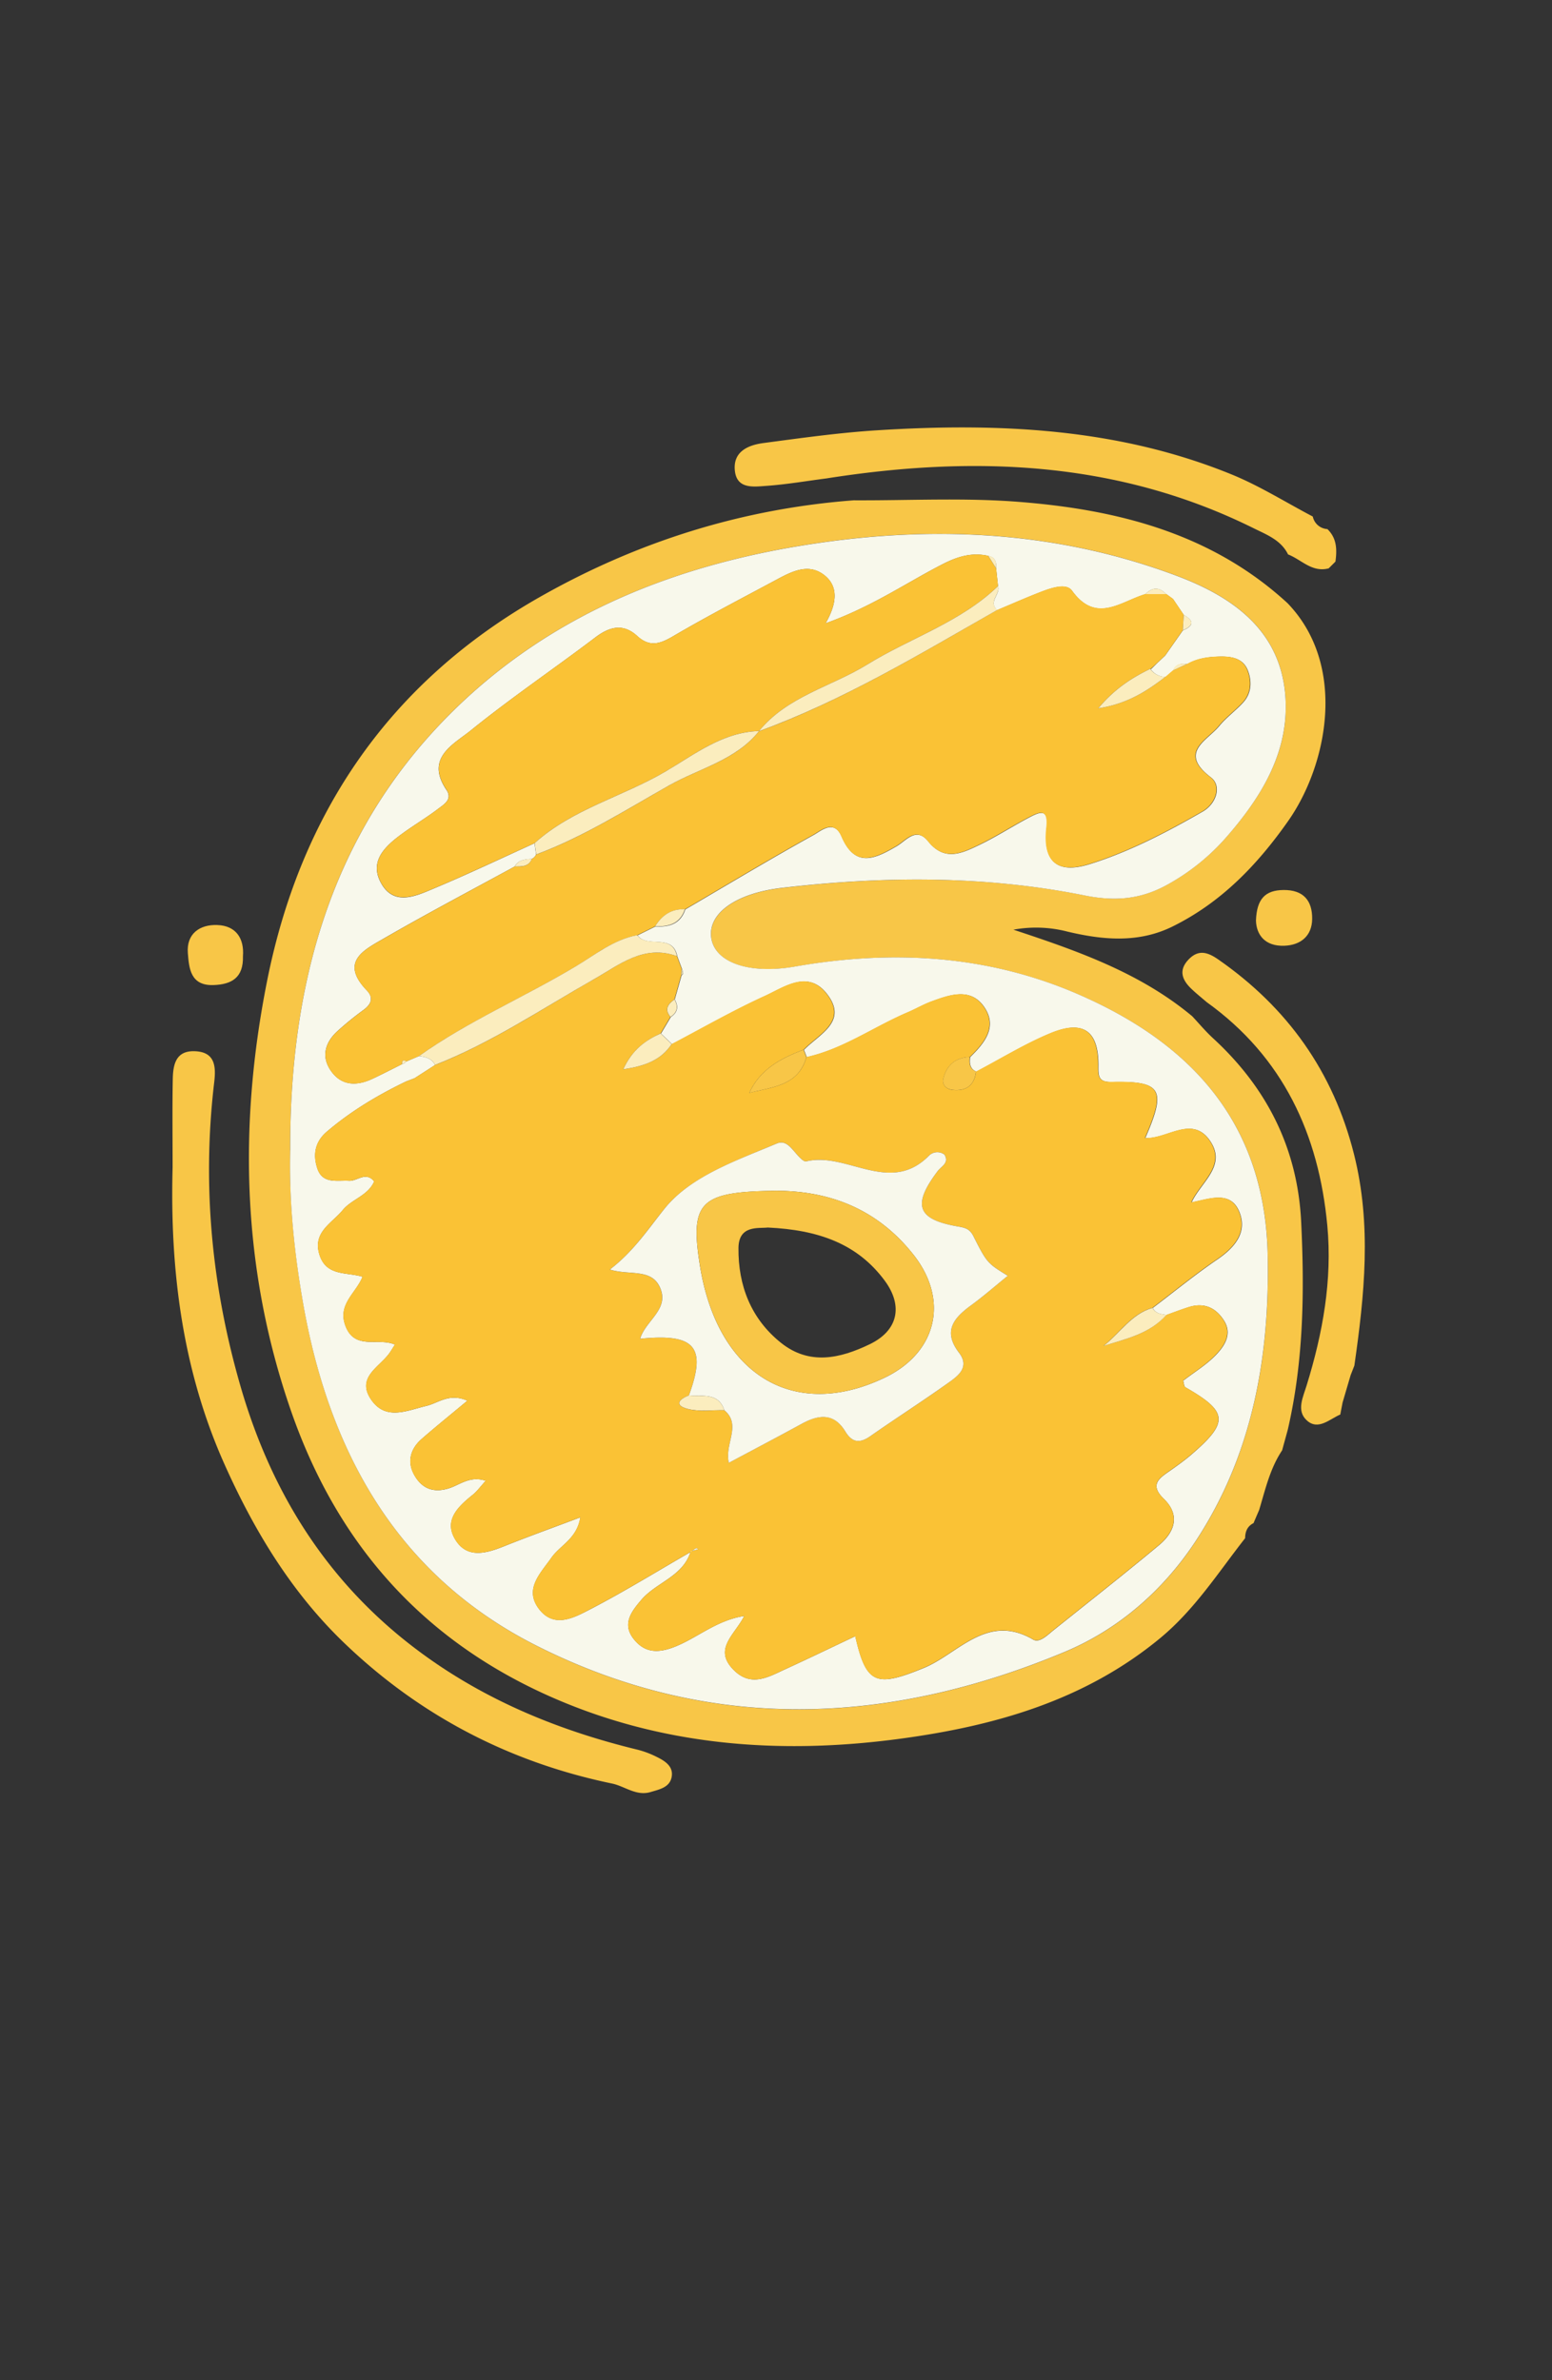 <svg id="Capa_1" data-name="Capa 1" xmlns="http://www.w3.org/2000/svg" viewBox="0 0 667.71 1024"><rect x="0" y="0" width="667.71" height="1024" fill="#333333" stroke="none"/><defs><style>.cls-1{fill:#f8c647;}.cls-2{fill:#fbedbe;}.cls-3{fill:#f8f8eb;}.cls-4{fill:#fac235;}</style></defs><path class="cls-1" d="M553.9,259.49c25.78,26.7,17.32,69.53.29,93.76-13.31,18.94-28.78,35-49.61,45.32-14.72,7.32-30.11,5.88-45.37,2.25A53.8,53.8,0,0,0,436,400c27.39,9.06,54.44,18.48,76.91,37.23,2.95,3.14,5.72,6.48,8.88,9.39,23.18,21.28,36.44,47.35,38,79,1.46,30,1.08,60-5.75,89.5-.81,3-1.63,5.93-2.44,8.9-5.21,7.81-7.23,16.86-9.88,25.66q-1.22,2.82-2.42,5.65c-2.69,1.34-3.59,3.67-3.61,6.48-11.61,14.79-21.6,30.62-36.55,43-32.44,26.82-71,37.7-111,43.17-52.68,7.21-104.83,3.31-154-19.2-53.8-24.64-89.45-65.66-108.9-121.63-21.17-60.91-22.72-122.95-10.31-185.19,14.35-72,52.55-128.33,117.38-165.13,41.95-23.81,86.85-37.92,135-41.57,23.72.12,47.54-1.19,71.12.68C480.85,219.27,521.26,229.49,553.9,259.49Zm-429,235.45c-.54,22.48,1.78,44.59,5.7,66.7C142,625.91,171.74,678.4,231.29,708.32c74.52,37.44,151,34.13,226.82,2.43,23.34-9.76,42.4-26.6,56.11-47.34,24.56-37.15,32.12-79.29,31.19-123.5-1.19-56.9-33.06-91.22-82.08-112.33-38.91-16.76-79.83-19-121.35-11.67-19.71,3.45-34.72-1.77-36-12.67-1.24-10.39,10.84-18.9,30.42-21.2,43.65-5.12,87.32-5.42,130.51,3.24,12.8,2.57,23.71,1.62,34.87-4.44a93.57,93.57,0,0,0,26-20.88c14.6-16.75,26.37-35.61,25.33-58.62-1.34-29.41-22-44.29-46.74-53.59-49.74-18.7-101.29-21.79-153.52-14.26-60.5,8.72-115.71,30-159.56,74C141.82,359.19,124.64,424.09,124.86,494.94Z"/><path class="cls-1" d="M74.26,502.32c0-12.62-.16-25.25.07-37.87.11-6,1.08-12.33,9.18-12.17,8.95.18,9.48,6.34,8.65,13.35-5.26,44.47-1.09,88,11.39,131.07C117.25,643.92,142.37,683,182.34,712c27.78,20.18,59,32.82,92.16,40.86a40.42,40.42,0,0,1,8.13,3.1c3.59,1.76,7.24,4.14,6.31,8.71-.89,4.4-5.27,5.23-9,6.35-6.24,1.87-11.09-2.49-16.64-3.65C219,758.17,180.4,738,147.91,706.72,125.34,685,109.33,658.52,96.58,630,78.4,589.34,73.08,546.32,74.26,502.32Z"/><path class="cls-1" d="M355.55,205.84c-8.61,1.11-17.2,2.6-25.84,3.21-5.54.38-12.87,1.53-13.58-6.83-.69-8,5.82-10.74,12.32-11.6,16.29-2.16,32.61-4.47,49-5.49,52.06-3.26,103.6-1,152.69,19.11,12,4.93,23.12,11.95,34.65,18a6.8,6.8,0,0,0,6.28,5.4c4.1,3.93,4.17,8.87,3.47,14l-2.91,2.9c-7.18,1.9-11.74-3.79-17.48-6-3-6.17-9.24-8.51-14.66-11.19C480.79,198.18,418.87,195.88,355.55,205.84Z"/><path class="cls-1" d="M581.06,591.71q-1.74,5.88-3.46,11.78c-.35,1.74-.69,3.48-1,5.22,0,0,.09-.16.1-.15-4.7,2-9.62,7.1-14.55,2.51-4.5-4.18-1.52-10,0-15,6.93-22.44,11.1-45.34,8.89-68.82-3.68-39.21-19-72.46-51.88-96.07-2.2-1.9-4.5-3.71-6.59-5.72-4-3.81-5.65-8-1.23-12.63,4.18-4.35,8.1-3.3,12.81,0,29.84,20.76,49.48,48.38,58.38,83.79,7.64,30.37,4.51,60.61.15,90.94Z"/><path class="cls-1" d="M104.52,411.44c.25,9.15-4.77,12.13-12.7,12.39-9.91.33-10.49-7.27-11-13.71C80.13,401.69,86,397.69,93.55,398,101.61,398.31,105.12,403.85,104.52,411.44Z"/><path class="cls-1" d="M540.35,396.09c.33-9.44,4.07-13.08,11.84-13.16,8.68-.09,12.42,4.66,12.34,12.45-.08,7.36-5,11.29-12,11.53C544.27,407.2,540.54,402.26,540.35,396.09Z"/><path class="cls-2" d="M571.63,244.54l2.91-2.9Z"/><path class="cls-3" d="M581.06,591.71l1.62-4.21C582.14,588.89,581.6,590.3,581.06,591.71Z"/><path class="cls-3" d="M124.86,494.94c-.22-70.85,17-135.75,68.43-187.41,43.85-44,99.06-65.32,159.56-74,52.23-7.53,103.78-4.44,153.52,14.26,24.74,9.3,45.4,24.18,46.74,53.59,1,23-10.73,41.87-25.33,58.62a93.57,93.57,0,0,1-26,20.88c-11.16,6.06-22.07,7-34.87,4.44C423.7,376.62,380,376.92,336.38,382c-19.58,2.3-31.66,10.81-30.42,21.2,1.3,10.9,16.31,16.12,36,12.67,41.52-7.29,82.44-5.09,121.35,11.67,49,21.11,80.89,55.43,82.08,112.33.93,44.21-6.63,86.35-31.19,123.5-13.71,20.74-32.77,37.58-56.11,47.34-75.81,31.7-152.3,35-226.82-2.43C171.74,678.4,142,625.91,130.56,561.64,126.64,539.53,124.32,517.42,124.86,494.94Zm373.31-210h.06l3.07-2.9,7.56-10.78c4.67-1.94,5-4.15.41-6.67l-4.62-6.86-2.42-1.76-.47-.3c-3-3.15-6-3.09-9,0-10.62,3.16-21.16,12.9-31.57-1.5-2.52-3.48-9.15-1.1-13.67.65-6.23,2.41-12.35,5.13-18.52,7.71-4-3.57,1.48-6.8.37-10.27l-.83-7.65c.18-2.66-.31-4.91-3.48-5.45-7-1.54-13.09.3-19.45,3.56-15.67,8-30.27,18.28-50.46,25.49,5.33-9.21,5.27-16.25-.59-20.79-6.73-5.22-13.88-1.54-20.38,1.95-14.9,8-29.91,15.78-44.49,24.33-5.69,3.34-10.13,4.91-15.55-.05-6.1-5.59-12-4-18.19.75-17.71,13.42-36.14,25.91-53.4,39.87-7.41,6-19.76,11.79-10.5,25.55,2.79,4.13-1.07,6.29-3.53,8.17-5,3.82-10.41,7-15.49,10.72-7.41,5.4-14.53,12-8.83,21.69,5.51,9.36,14.69,5.16,22.15,2,14.7-6.14,29.09-13,43.61-19.59.23,1.63.46,3.25.68,4.88a3.87,3.87,0,0,1-1.81,1.83c-2.86.25-5.78.35-7.42,3.32C202.79,383,184,392.91,165.58,403.53c-8.57,5-19.81,10.05-7.72,22.63,3,3.17,1.87,5.93-1.49,8.39a134.87,134.87,0,0,0-11.23,9.14c-5.25,4.8-7,10.84-2.86,16.88,4.45,6.55,11,6.83,17.87,3.61,4.32-2,8.57-4.23,12.85-6.35a3.47,3.47,0,0,0,1.79-1.13l5.47-2.34c2.85.33,5.49,1,6.93,3.87l-8.81,5.68-3.68,1.41c-12.2,5.87-23.73,12.77-34.08,21.6-5.2,4.43-6,10-4.06,15.83,2.25,6.74,8.43,5,13.63,5.28,3.54.2,7.17-4.19,10.83.27-2.7,6.19-9.7,7.64-13.59,12.39-4.7,5.72-13.11,9.49-9.9,19.35,3,9.09,11.53,7.2,18.48,9.28-2.84,7.1-10.78,11.83-7.41,21,4,10.85,14.14,5,21.34,8.2-1.13,1.74-1.81,2.93-2.62,4-4.37,5.83-13.9,10.21-7.76,19.46,6.3,9.49,15.61,4.85,23.86,2.91,5.22-1.24,9.9-5.7,17.69-2.24-7.32,6.1-13.6,11.16-19.68,16.47-5,4.36-6.37,10-3.06,15.73s8.28,7.61,15,5.42c4.61-1.52,8.92-5.4,15.63-3.17-2.32,2.54-3.72,4.53-5.55,6-6.36,5.12-12.73,11.05-7.44,19.49,5.08,8.11,13.27,5.73,20.92,2.66,10.48-4.21,21.11-8,32.78-12.43-1.5,9.28-8.68,12-12.44,17.37-4.73,6.75-11.84,13.48-5.41,22,6.64,8.77,15.45,3.61,22.47,0,14.62-7.63,28.69-16.31,43-24.56l-.15-.18c-3.27,10.87-14.81,13.32-21.26,20.91-4.12,4.84-8.43,10.25-3.31,16.78,4.37,5.58,9.68,6.32,16.78,3.73,10.08-3.67,18.37-11.65,30.84-13.61-4.25,8.3-13.31,14.16-4.8,23,7.61,7.92,15.16,3.24,22.61-.17,10-4.58,19.88-9.36,29.94-14.11,4.71,20.88,9.08,22,29.35,13.72,14.92-6.06,27.24-23.91,47.17-12.27,2.74,1.61,6.2-2,8.84-4.1,15.11-12.11,30.35-24.06,45.22-36.45,6.76-5.63,9.43-12.88,2.14-20-6.2-6-2.11-8.79,2.55-12,3.17-2.22,6.32-4.49,9.26-7,16.28-14,15.84-18.47-2.54-29-.58-.33-.58-1.67-.93-2.82,4.83-3.74,10.3-7,14.48-11.51,3.51-3.77,6.67-8.82,3-14.49-3.54-5.5-8.56-7.71-15-5.67-3.23,1-6.39,2.24-9.58,3.37-2.36-.32-4.75-.55-6-3,9.23-7,18.22-14.35,27.77-20.87,7.57-5.16,13.06-11.71,9.48-20.5-3.8-9.31-12.82-5.52-20.54-4.05,4.09-8.82,15.12-15.68,8.07-26.3-7.64-11.51-18.45-.87-28-1.37,9.16-21,7.09-24.58-14.3-24.13-5.89.12-5.88-2.46-5.85-7,.08-15-6.45-19.8-20.5-14-11.06,4.57-21.37,11-32,16.54-2.86-1.24-3-3.65-2.67-6.25,6.11-6,11.85-12.9,6.13-21.42s-14.5-5.52-22.39-2.64c-3.6,1.32-7,3.28-10.51,4.79-14.61,6.22-27.73,15.79-43.54,19.29-.4-1.05-.81-2.1-1.21-3.14,6.67-6.85,19.36-12.3,9.64-24.4-8.05-10-18.07-2.57-26.37,1.23-13.63,6.22-26.67,13.74-40,20.71l-4.78-4.55,4.23-7.11c3-2,3.39-4.54,1.7-7.57l2.91-10.29c.23-.29.66-.6.65-.87a12.39,12.39,0,0,0-.47-2.05c-.67-1.78-1.35-3.57-2-5.37-2-10.06-12.88-3.22-17.1-9l7.7-3.82c5.84.3,10.74-1,12.83-7.32,18.38-10.76,36.62-21.74,55.24-32.06,3.3-1.84,8.84-6.86,12.08.74,5.84,13.67,14.39,9.47,23.54,4.16,4.17-2.42,8.51-8.61,13.69-2.13,7.1,8.89,14.72,5,22.13,1.44s14.32-8.11,21.62-11.91c4.59-2.39,8.08-3.61,7.16,4.66-1.62,14.59,4.62,19.93,18.43,15.63,17.16-5.34,33.12-13.69,48.68-22.62,6-3.45,8.33-11.12,3.56-14.75-14.09-10.72-1.69-15.65,3.6-22.09,3.05-3.72,7.08-6.6,10.32-10.17,3.62-4,3.75-9.08,2-13.69-2-5.27-6.93-6.1-12.09-6-4.9.12-9.62.74-13.94,3.23-2.67-.39-5,0-6.16,2.83l-3.13,2.69a8,8,0,0,1-6.56-3.41l.34-.07Z"/><path class="cls-4" d="M291.24,411.39q1,2.69,2,5.36c-.07,1-.12,1.95-.18,2.92q-1.45,5.15-2.9,10.3c-2.77,2-4.54,4.26-1.71,7.56l-4.23,7.11c-6.49,3-12.09,6.83-16.1,15.43,9.7-1.44,16.34-4.07,20.88-10.88,13.29-7,26.33-14.49,40-20.71,8.3-3.8,18.32-11.27,26.37-1.23,9.72,12.1-3,17.55-9.64,24.4-9.84,3.68-18.76,8.45-23.34,18.56,10-2.55,21.2-3.07,24.55-15.42,15.81-3.5,28.93-13.07,43.54-19.29C394,434,397.38,432,401,430.71c7.89-2.88,16.65-5.9,22.39,2.64s0,15.41-6.13,21.42c-6.14.23-10,3.51-11.39,9.3-.68,2.82,1.35,4.6,4.06,4.88,5.77.58,9.3-2,10-7.93,10.65-5.58,21-12,32-16.54,14.05-5.81,20.58-1,20.5,14,0,4.56,0,7.14,5.85,7,21.39-.45,23.46,3.1,14.3,24.13,9.59.5,20.4-10.14,28,1.37,7,10.62-4,17.48-8.07,26.3,7.72-1.47,16.74-5.26,20.54,4.05,3.58,8.79-1.91,15.34-9.48,20.5-9.55,6.52-18.54,13.88-27.77,20.87-9.11,2.59-14,10.82-21.06,16.36,9.77-3,19.86-5.21,27.1-13.35,3.19-1.13,6.35-2.35,9.58-3.37,6.46-2,11.48.17,15,5.67,3.65,5.67.49,10.72-3,14.49C519.28,587,513.81,590.28,509,594c.35,1.15.35,2.49.93,2.82,18.38,10.56,18.82,15.08,2.54,29-2.94,2.52-6.09,4.79-9.26,7-4.66,3.25-8.75,6-2.55,12,7.29,7.09,4.62,14.34-2.14,20-14.87,12.39-30.11,24.34-45.22,36.45-2.64,2.11-6.1,5.71-8.84,4.1-19.93-11.64-32.25,6.21-47.17,12.27C377,726,372.63,724.87,367.92,704,357.86,708.74,348,713.52,338,718.1c-7.45,3.41-15,8.09-22.61.17-8.51-8.85.55-14.71,4.8-23-12.47,2-20.76,9.94-30.84,13.61-7.1,2.59-12.41,1.85-16.78-3.73-5.12-6.53-.81-11.94,3.31-16.78,6.45-7.59,18-10,21.26-20.91l3.29-.9c-.33-.14-.77-.5-1-.39a23.64,23.64,0,0,0-2.17,1.47c-14.29,8.25-28.36,16.93-43,24.56-7,3.66-15.83,8.82-22.47,0-6.43-8.51.68-15.24,5.41-22,3.76-5.34,10.94-8.09,12.44-17.37-11.67,4.4-22.3,8.22-32.78,12.43-7.65,3.07-15.84,5.45-20.92-2.66-5.29-8.44,1.08-14.37,7.44-19.49,1.83-1.47,3.23-3.46,5.55-6-6.71-2.23-11,1.65-15.63,3.17-6.68,2.19-11.72.21-15-5.42s-1.93-11.37,3.06-15.73c6.08-5.31,12.36-10.37,19.68-16.47-7.79-3.46-12.47,1-17.69,2.24-8.25,1.94-17.56,6.58-23.86-2.91-6.14-9.25,3.39-13.63,7.76-19.46.81-1.09,1.49-2.28,2.62-4-7.2-3.24-17.38,2.65-21.34-8.2-3.37-9.21,4.57-13.94,7.41-21-6.95-2.08-15.52-.19-18.48-9.28-3.21-9.86,5.2-13.63,9.9-19.35,3.89-4.75,10.89-6.2,13.59-12.39-3.66-4.46-7.29-.07-10.83-.27-5.2-.3-11.38,1.46-13.63-5.28-1.95-5.83-1.14-11.4,4.06-15.83,10.35-8.83,21.88-15.73,34.08-21.6l3.68-1.41,8.8-5.68c24.23-9.51,45.75-24,68.22-36.8C266.51,415.11,276.91,406.21,291.24,411.39Zm5.15,189c-4.26,1.61-6.49,4.24-.54,5.81,5,1.3,10.5.46,15.78.56,7.54,6.36,0,14.45,1.93,22.62,11-5.89,21.19-11.22,31.25-16.73,7.23-4,13.86-5,18.84,3.21,2.94,4.85,6.19,5.25,10.76,2.06,11.09-7.75,22.49-15,33.5-22.91,4.24-3,9.44-6.8,4.69-13-7.07-9.27-2.31-14.93,5.18-20.4,5.36-3.91,10.37-8.31,15.8-12.7-8.64-5.36-8.93-5.41-14.76-17-1.57-3.12-3.42-3.66-6.57-4.2-17.74-3-19.9-9.17-8.83-23.87,1.57-2.09,5.09-3.48,2.9-7.09a5.11,5.11,0,0,0-6.75.56c-16.82,17-35.29-1.89-52.71,2.36-1.35.32-3.78-2.7-5.32-4.49-2-2.33-4.12-4.57-7.36-3.19-17.38,7.38-36.95,14.06-48.26,28-7,8.61-13.3,18.42-23.58,26.24,8.7,2.71,18.39-.81,21.86,8.45,3.36,9-6.57,13.67-8.84,21.33C299.1,573.58,304,579.53,296.39,600.37Z"/><path class="cls-4" d="M429,262.45c6.17-2.59,12.29-5.31,18.52-7.72,4.52-1.75,11.15-4.13,13.67-.65,10.41,14.4,20.95,4.66,31.57,1.5l9,0,.47.31,2.42,1.75,4.61,6.86q-.21,3.34-.4,6.67L501.3,282l-3.07,2.9h-.06l-3,2.81-.33.07c-7.9,3.86-15.22,8.44-22.4,17,12.71-2,21-7.47,28.95-13.58l3.13-2.69,6.16-2.83c4.32-2.49,9-3.11,13.94-3.23,5.16-.13,10.11.7,12.09,6,1.74,4.61,1.61,9.7-2,13.69-3.24,3.57-7.27,6.45-10.32,10.17-5.29,6.44-17.69,11.37-3.6,22.09,4.77,3.63,2.44,11.3-3.56,14.75-15.56,8.93-31.52,17.28-48.68,22.62-13.81,4.3-20.05-1-18.43-15.63.92-8.27-2.57-7.05-7.16-4.66-7.3,3.8-14.23,8.33-21.62,11.91s-15,7.45-22.13-1.44c-5.18-6.48-9.52-.29-13.69,2.13-9.15,5.31-17.7,9.51-23.54-4.16-3.24-7.6-8.78-2.58-12.08-.74-18.62,10.32-36.86,21.3-55.24,32.06-5.79-.22-9.89,2.54-12.83,7.32l-7.7,3.82c-10.23,1.93-18.18,8.5-26.76,13.61-22.15,13.21-46,23.45-67.13,38.41l-5.47,2.33c-1.43-.93-1.86-.28-1.79,1.14-4.28,2.12-8.53,4.31-12.85,6.35-6.83,3.22-13.42,2.94-17.87-3.61-4.11-6-2.39-12.08,2.86-16.88a134.87,134.87,0,0,1,11.23-9.14c3.36-2.46,4.53-5.22,1.49-8.39-12.09-12.58-.85-17.68,7.72-22.63,18.4-10.62,37.21-20.54,55.86-30.74,3,0,6,.21,7.42-3.32a3.87,3.87,0,0,0,1.81-1.83c20.28-7.56,38.51-19.14,57.2-29.72,13.09-7.42,28.72-10.82,38.71-23.39l-.11.1C362.76,301.37,395.67,281.47,429,262.45Z"/><path class="cls-4" d="M428.57,244.52q.42,3.82.82,7.64c-16.14,15.59-37.64,22.25-56.25,33.73-15.54,9.59-34.49,13.69-46.67,28.74l.11-.1c-15.75.43-27.74,10.06-40.34,17.45-18.46,10.84-40,16.07-56.25,30.78-14.52,6.57-28.91,13.45-43.61,19.59-7.46,3.12-16.64,7.32-22.15-2-5.7-9.67,1.42-16.29,8.83-21.69,5.08-3.69,10.52-6.9,15.49-10.72,2.46-1.88,6.32-4,3.53-8.17-9.26-13.76,3.09-19.55,10.5-25.55,17.26-14,35.69-26.45,53.4-39.87,6.22-4.72,12.09-6.34,18.19-.75,5.42,5,9.86,3.39,15.55.05,14.58-8.55,29.59-16.34,44.49-24.33,6.5-3.49,13.65-7.17,20.38-1.95,5.86,4.54,5.92,11.58.59,20.79,20.19-7.21,34.79-17.49,50.46-25.49,6.36-3.26,12.46-5.1,19.46-3.56C426.26,240.89,427.41,242.71,428.57,244.52Z"/><path class="cls-2" d="M180.26,454.36c21.14-15,45-25.2,67.13-38.41,8.58-5.11,16.53-11.68,26.76-13.61,4.22,5.82,15.13-1,17.1,9.05-14.34-5.18-24.74,3.72-35.85,10-22.47,12.78-44,27.29-68.22,36.8C185.75,455.39,183.11,454.69,180.26,454.36Z"/><path class="cls-2" d="M326.47,314.63c12.18-15.05,31.13-19.15,46.67-28.74,18.61-11.48,40.11-18.14,56.25-33.73,1.12,3.48-4.39,6.71-.36,10.29C395.67,281.47,362.76,301.37,326.47,314.63Z"/><path class="cls-2" d="M230,362.76c16.29-14.71,37.79-19.94,56.25-30.78,12.6-7.39,24.59-17,40.34-17.45-10,12.57-25.62,16-38.71,23.39-18.69,10.58-36.92,22.16-57.2,29.72C230.45,366,230.22,364.39,230,362.76Z"/><path class="cls-1" d="M346.93,454.79c-3.35,12.35-14.53,12.87-24.55,15.42,4.58-10.11,13.5-14.88,23.34-18.56C346.12,452.69,346.53,453.74,346.93,454.79Z"/><path class="cls-2" d="M501.88,565.72c-7.24,8.14-17.33,10.31-27.1,13.35,7.1-5.54,12-13.77,21.06-16.36C497.13,565.17,499.52,565.4,501.88,565.72Z"/><path class="cls-2" d="M501.42,291.19c-8,6.11-16.24,11.6-28.95,13.58,7.18-8.55,14.5-13.13,22.4-17A8,8,0,0,0,501.42,291.19Z"/><path class="cls-2" d="M289,449.19c-4.54,6.81-11.18,9.44-20.88,10.88,4-8.6,9.61-12.47,16.1-15.43Z"/><path class="cls-1" d="M419.91,461c-.7,6-4.23,8.51-10,7.93-2.71-.28-4.74-2.06-4.06-4.88,1.41-5.79,5.25-9.07,11.39-9.3C416.94,457.37,417.05,459.78,419.91,461Z"/><path class="cls-2" d="M281.85,398.52c2.94-4.78,7-7.54,12.83-7.32C292.59,397.47,287.69,398.82,281.85,398.52Z"/><path class="cls-2" d="M288.48,437.53c-2.83-3.3-1.06-5.54,1.71-7.56C291.87,433,291.53,435.57,288.48,437.53Z"/><path class="cls-2" d="M508.86,271.21q.19-3.33.4-6.67C513.9,267.06,513.53,269.27,508.86,271.21Z"/><path class="cls-2" d="M228.86,369.47c-1.38,3.53-4.45,3.33-7.42,3.32C223.08,369.82,226,369.72,228.86,369.47Z"/><path class="cls-2" d="M501.76,255.62l-9,0C495.8,252.53,498.79,252.47,501.76,255.62Z"/><path class="cls-2" d="M428.57,244.52c-1.16-1.81-2.31-3.63-3.47-5.45C428.26,239.61,428.75,241.86,428.57,244.52Z"/><path class="cls-2" d="M510.71,285.67l-6.16,2.83C505.71,285.63,508,285.28,510.71,285.67Z"/><path class="cls-2" d="M498.23,284.89l3.07-2.9Z"/><path class="cls-2" d="M178.38,463.91l-3.68,1.41Z"/><path class="cls-2" d="M173,457.83c-.07-1.42.36-2.07,1.79-1.14A3.42,3.42,0,0,1,173,457.83Z"/><path class="cls-2" d="M293.09,419.67c.06-1,.11-1.95.18-2.92a12.39,12.39,0,0,1,.47,2.05C293.75,419.07,293.32,419.38,293.09,419.67Z"/><path class="cls-2" d="M504.65,257.68l-2.42-1.75Z"/><path class="cls-2" d="M495.2,287.71l3-2.81Z"/><path class="cls-3" d="M296.39,600.37c7.64-20.84,2.71-26.79-21-24.37,2.27-7.66,12.2-12.38,8.84-21.33-3.47-9.26-13.16-5.74-21.86-8.45C272.62,538.4,279,528.59,285.92,520c11.31-14,30.88-20.66,48.26-28,3.24-1.38,5.34.86,7.36,3.19,1.54,1.79,4,4.81,5.32,4.49,17.42-4.25,35.89,14.6,52.71-2.36a5.11,5.11,0,0,1,6.75-.56c2.19,3.61-1.33,5-2.9,7.09-11.07,14.7-8.91,20.83,8.83,23.87,3.15.54,5,1.08,6.57,4.2,5.83,11.59,6.12,11.64,14.76,17-5.43,4.39-10.44,8.79-15.8,12.7-7.49,5.47-12.25,11.13-5.18,20.4,4.75,6.23-.45,10-4.69,13-11,7.86-22.41,15.16-33.5,22.91-4.57,3.19-7.82,2.79-10.76-2.06-5-8.19-11.61-7.18-18.84-3.21-10.06,5.51-20.23,10.84-31.25,16.73-1.95-8.17,5.61-16.26-1.92-22.62C309,598.89,302.1,601,296.39,600.37Zm35.32-88c-30.58.56-34.91,5.12-30.59,32.13,7.55,47.12,40.46,67,79.6,48.19,22.38-10.78,27.69-33.37,12.23-52.9C377.34,520.05,356.43,511.88,331.71,512.35Z"/><path class="cls-2" d="M296.39,600.37c5.71.61,12.56-1.48,15.25,6.37-5.29-.1-10.82.74-15.79-.56C289.9,604.61,292.13,602,296.39,600.37Z"/><path class="cls-3" d="M297.27,667.63a23.64,23.64,0,0,1,2.17-1.47c.2-.11.64.25,1,.39l-3.29.9Z"/><path class="cls-1" d="M331.72,512.34c24.71-.46,45.62,7.71,61.23,27.43,15.46,19.53,10.15,42.12-12.23,52.9-39.14,18.86-72.05-1.07-79.6-48.19C296.8,517.47,301.13,512.91,331.72,512.34Zm-1.37,15.81c-4,.47-12.53-1.19-12.64,8.77-.18,16.16,5.4,30.52,18.26,40.81,12.23,9.8,25.43,6.8,38.23.62,12.08-5.83,14.5-16.37,6.46-27.3C368.81,535,351.94,529.17,330.35,528.15Z"/></svg>